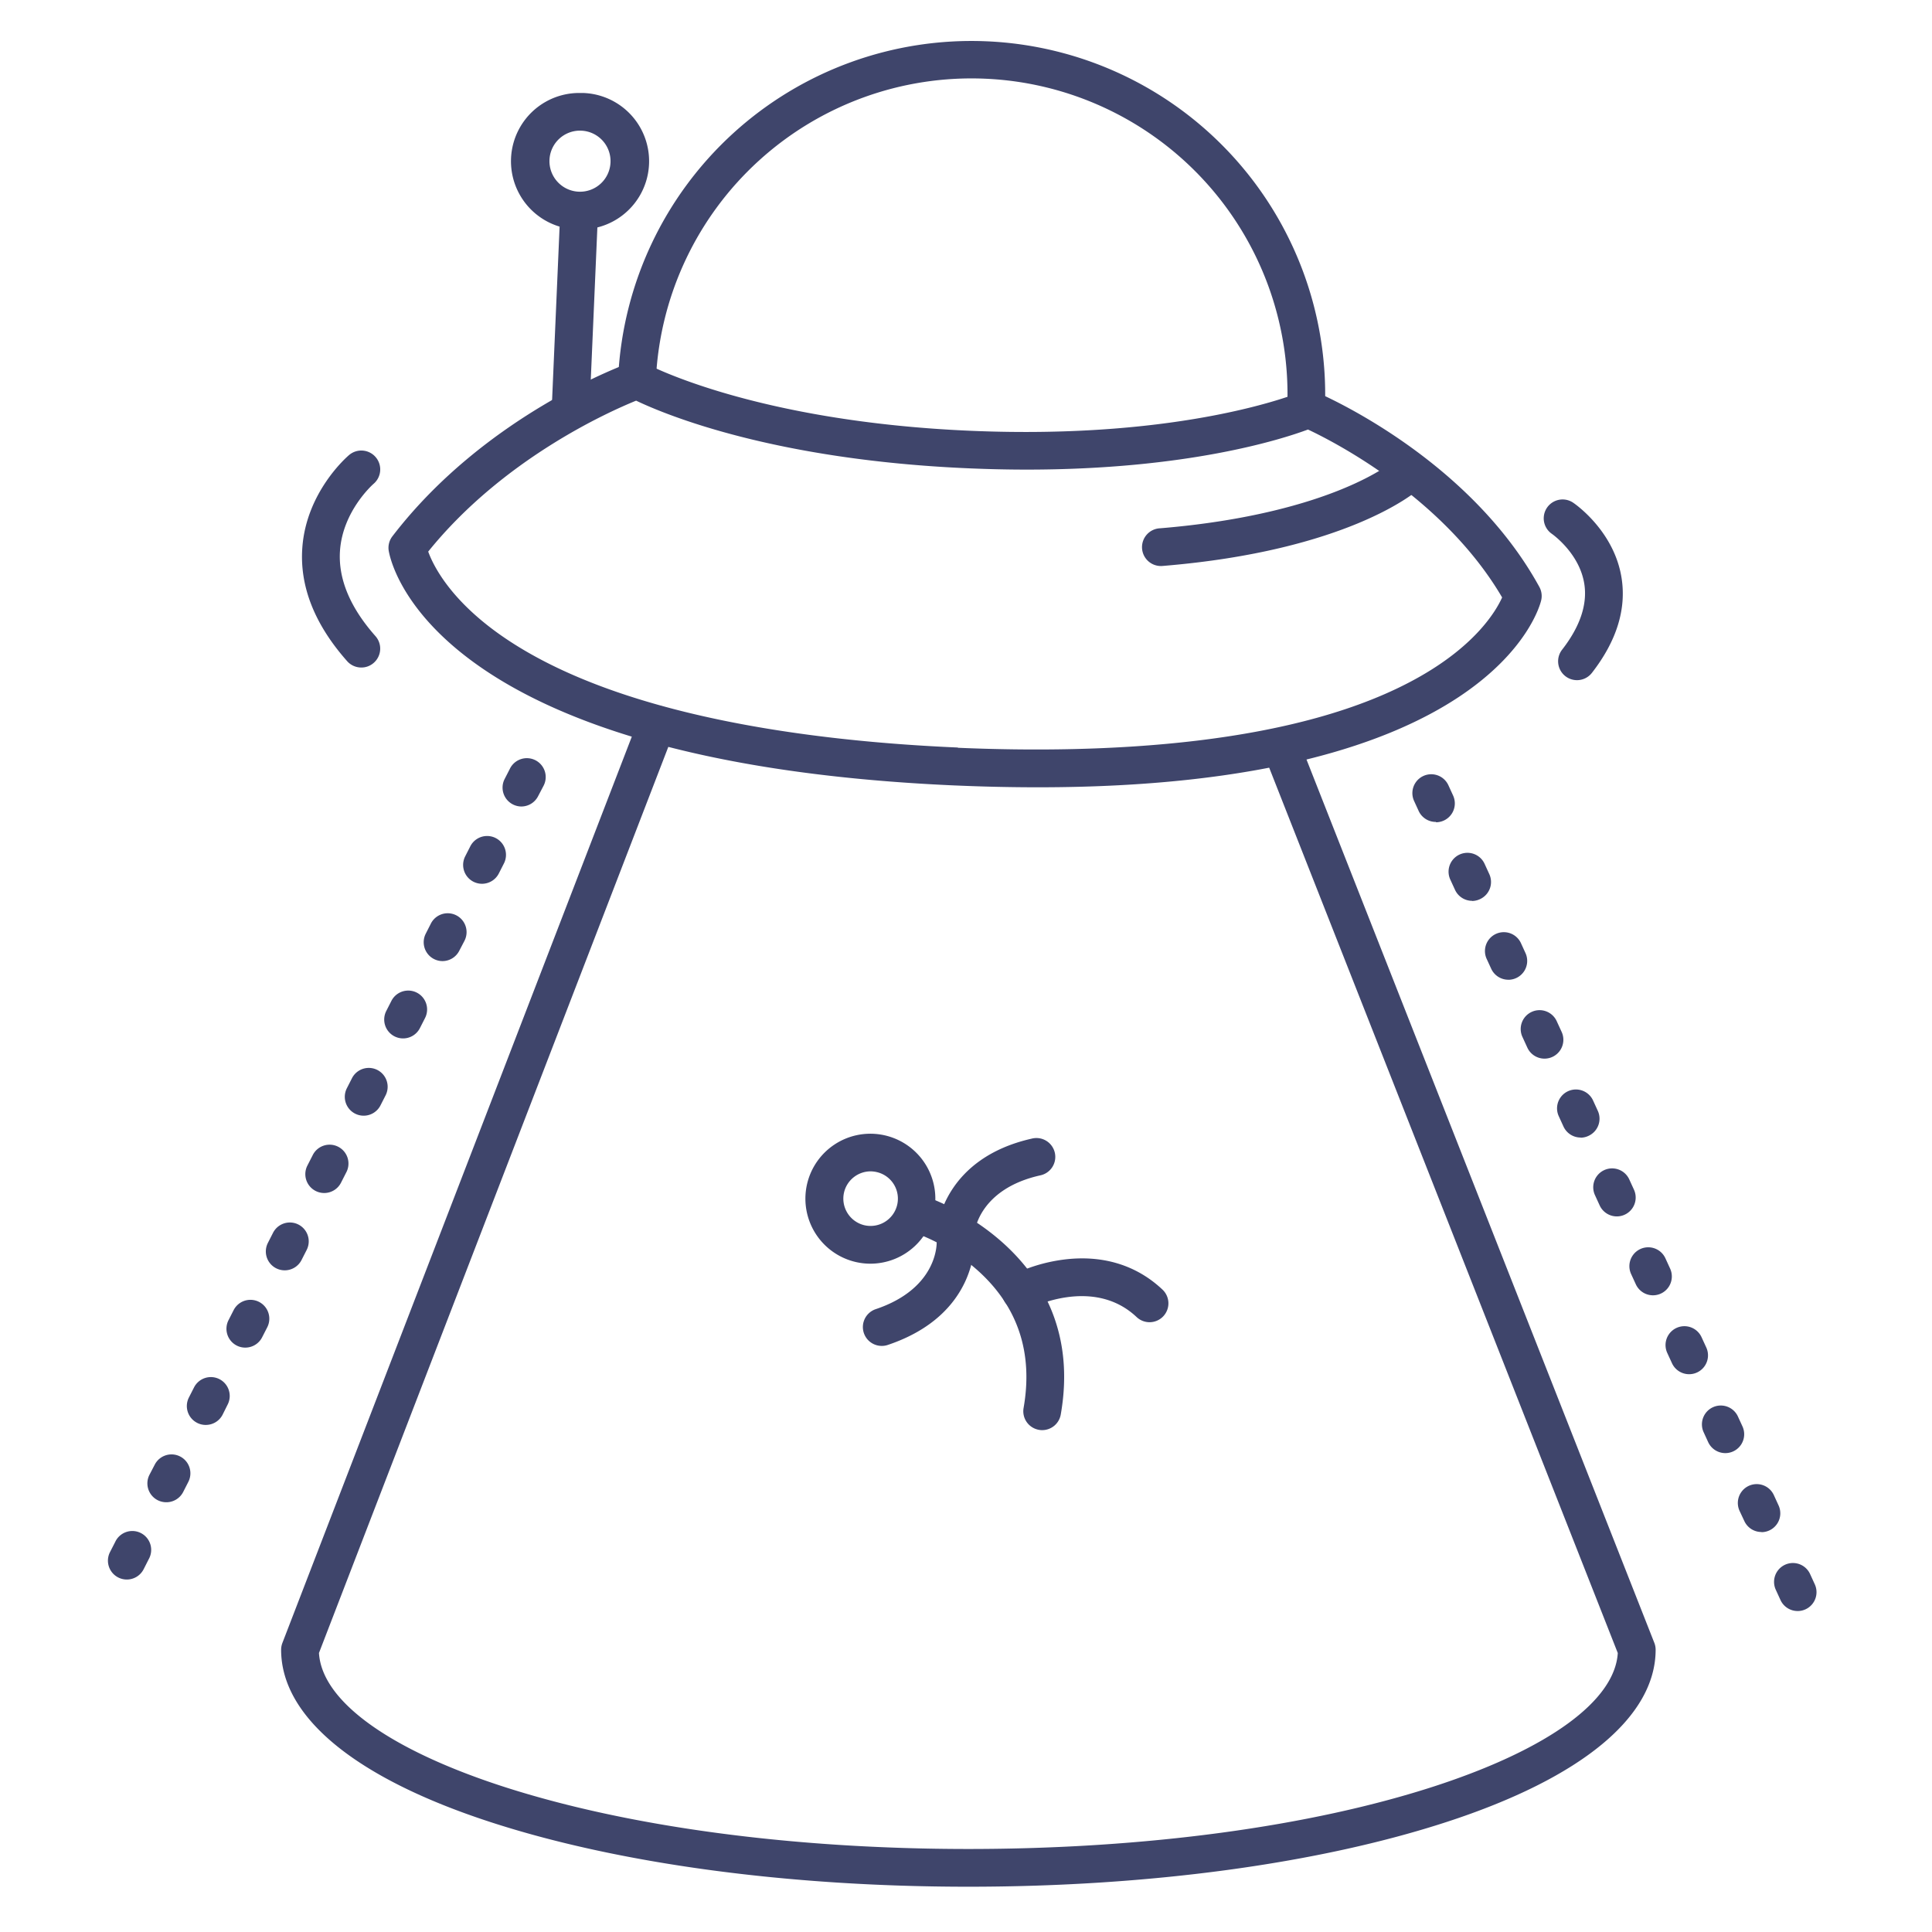 <?xml version="1.0" ?><svg viewBox="0 0 512 512" xmlns="http://www.w3.org/2000/svg"><defs><style>.cls-1{fill:#3f456b;}</style></defs><title/><g id="Lines"><path class="cls-1" d="M346.15,112.74h-.22a5,5,0,0,1-4.78-5.21,83.74,83.74,0,0,0-167.32-7.22,5,5,0,1,1-10-.44,93.74,93.74,0,0,1,187.3,8.1A5,5,0,0,1,346.15,112.74Z"/><path class="cls-1" d="M275.05,208.64c-6.9,0-14.14-.15-21.78-.48h-.08C112.87,202,103.37,148.17,103,145.87a5,5,0,0,1,1-3.76c24.71-32.2,61.6-45.52,63.16-46.07a5,5,0,0,1,4.09.34c.27.15,28.57,15.31,85.88,17.78s87.34-10.18,87.63-10.3a5.08,5.08,0,0,1,3.94,0c1.64.7,40.42,17.34,59.25,51.69a5,5,0,0,1,.48,3.54C407.94,161.19,395.37,208.64,275.05,208.64ZM253.9,198.17c38,1.63,90.08-.35,122.61-19,14.71-8.42,19.95-17.25,21.57-20.84-15.3-26.12-44-41-51.45-44.5-7.19,2.67-32.13,10.62-74.55,10.62-4.9,0-10-.11-15.38-.34-51.54-2.22-80.31-14.2-88.12-17.93-7.53,3.06-35.39,15.55-55.1,40,1.37,3.78,5.91,12.92,19.66,22.45,30.88,21.38,82.66,27.83,120.67,29.47Z"/><path class="cls-1" d="M307.85,150a5,5,0,0,1-.4-10c23.53-1.94,39.1-6.67,48-10.3,9.62-3.91,13.76-7.41,13.8-7.44a5,5,0,0,1,6.59,7.52c-.75.65-18.82,16.17-67.58,20.19Z"/><path class="cls-1" d="M151.23,113.33H151a5,5,0,0,1-4.78-5.21l2.24-51.75a5,5,0,1,1,10,.43l-2.24,51.75A5,5,0,0,1,151.23,113.33Z"/><path class="cls-1" d="M153.74,60.81l-.8,0a18.09,18.09,0,0,1,.77-36.17l.79,0a18.09,18.09,0,0,1-.76,36.17Zm0-26.19a8.09,8.09,0,0,0-6,13.56,8.09,8.09,0,0,0,14.05-5.12h0a8.08,8.08,0,0,0-7.73-8.43Z"/><path class="cls-1" d="M256.63,500c-47.83,0-92.86-6.1-126.8-17.18C94.15,471.18,74.5,455,74.5,437.19a5.09,5.09,0,0,1,.34-1.8l94.54-245.21a5,5,0,0,1,9.33,3.6L84.53,438.06c.76,12.63,18.31,25.43,48.4,35.26,33,10.75,76.9,16.68,123.7,16.68s90.73-5.93,123.7-16.68c30.08-9.82,47.62-22.62,48.4-35.25L335.55,201.42a5,5,0,1,1,9.3-3.66l93.56,237.6a5,5,0,0,1,.35,1.83c0,17.78-19.65,34-55.33,45.63C349.49,493.9,304.45,500,256.63,500Z"/><path class="cls-1" d="M417.92,180.25a5,5,0,0,1-3.95-8.07c4.76-6.11,6.74-12,5.89-17.42-1.27-8.18-8.54-13.25-8.62-13.3a5,5,0,0,1,5.59-8.29c.45.29,10.88,7.42,12.89,19.92,1.34,8.32-1.3,16.81-7.85,25.23A5,5,0,0,1,417.92,180.25Z"/><path class="cls-1" d="M95.77,176.9A5,5,0,0,1,92,175.22c-8.63-9.74-12.63-19.86-11.88-30.09,1.08-14.84,11.93-24.15,12.39-24.54A5,5,0,0,1,99,128.22c-.16.14-8.18,7.19-8.9,17.75-.5,7.4,2.66,15,9.4,22.61a5,5,0,0,1-.43,7.06A4.93,4.93,0,0,1,95.77,176.9Z"/></g><g id="Outline"><path class="cls-1" d="M476.39,426.94a5,5,0,0,1-4.54-2.91l-1.25-2.73a5,5,0,1,1,9.09-4.17l1.25,2.73a5,5,0,0,1-2.47,6.63A4.94,4.94,0,0,1,476.39,426.94ZM466.81,406a5,5,0,0,1-4.55-2.92L461,400.39a5,5,0,1,1,9.09-4.17l1.25,2.73a5,5,0,0,1-4.54,7.09Zm-9.58-20.91a5,5,0,0,1-4.55-2.92l-1.25-2.73a5,5,0,0,1,9.09-4.16l1.25,2.72a5,5,0,0,1-4.54,7.09Zm-9.59-20.91a5,5,0,0,1-4.55-2.92l-1.25-2.72a5,5,0,1,1,9.09-4.17l1.25,2.72a5,5,0,0,1-4.54,7.09Zm-9.58-20.91a5,5,0,0,1-4.55-2.92l-1.25-2.72a5,5,0,1,1,9.09-4.17l1.25,2.73a5,5,0,0,1-4.54,7.08Zm-9.59-20.91a5,5,0,0,1-4.54-2.91l-1.25-2.73a5,5,0,1,1,9.09-4.17l1.25,2.73a5,5,0,0,1-4.55,7.08Zm-9.58-20.9a5,5,0,0,1-4.55-2.92l-1.25-2.73a5,5,0,1,1,9.09-4.17l1.25,2.73A5,5,0,0,1,421,301,5,5,0,0,1,418.89,301.5Zm-9.58-20.91a5,5,0,0,1-4.55-2.92l-1.25-2.73a5,5,0,1,1,9.09-4.16l1.25,2.72a5,5,0,0,1-4.54,7.09Zm-9.59-20.91a5,5,0,0,1-4.54-2.92L393.93,254a5,5,0,0,1,9.09-4.16l1.25,2.73a5,5,0,0,1-4.55,7.08Zm-9.58-20.91a5,5,0,0,1-4.55-2.92l-1.25-2.72a5,5,0,1,1,9.09-4.17l1.25,2.73a5,5,0,0,1-2.46,6.63A5.13,5.13,0,0,1,390.14,238.77Zm-9.58-20.91A5,5,0,0,1,376,215l-1.25-2.73a5,5,0,1,1,9.09-4.17l1.25,2.73a5,5,0,0,1-4.54,7.08Z"/><path class="cls-1" d="M33.6,418.59a5,5,0,0,1-4.45-7.27l1.37-2.67a5,5,0,1,1,8.9,4.54l-1.36,2.68A5,5,0,0,1,33.6,418.59Zm10.46-20.48a5,5,0,0,1-4.45-7.28L41,388.16a5,5,0,0,1,8.91,4.55l-1.36,2.67A5,5,0,0,1,44.06,398.11Zm10.45-20.49a4.9,4.9,0,0,1-2.27-.55,5,5,0,0,1-2.18-6.72l1.36-2.67a5,5,0,1,1,8.91,4.54L59,374.89A5,5,0,0,1,54.51,377.62ZM65,357.13a4.94,4.94,0,0,1-2.26-.54,5,5,0,0,1-2.18-6.73l1.36-2.67a5,5,0,0,1,8.91,4.54l-1.37,2.68A5,5,0,0,1,65,357.13Zm10.46-20.48A5,5,0,0,1,71,329.37l1.36-2.67a5,5,0,0,1,8.91,4.55l-1.36,2.67A5,5,0,0,1,75.42,336.65Zm10.45-20.49a5,5,0,0,1-4.45-7.27l1.37-2.68a5,5,0,1,1,8.9,4.55l-1.36,2.67A5,5,0,0,1,85.87,316.16Zm10.46-20.49a5,5,0,0,1-4.45-7.27l1.36-2.67a5,5,0,0,1,8.91,4.54l-1.36,2.67A5,5,0,0,1,96.33,295.67Zm10.45-20.48a5,5,0,0,1-4.45-7.28l1.36-2.67a5,5,0,0,1,8.91,4.55l-1.36,2.67A5,5,0,0,1,106.78,275.19Zm10.46-20.49a5,5,0,0,1-4.45-7.27l1.36-2.68a5,5,0,0,1,8.91,4.55L121.69,252A5,5,0,0,1,117.24,254.7Zm10.45-20.49a5,5,0,0,1-4.45-7.27l1.36-2.67a5,5,0,0,1,8.91,4.54l-1.36,2.67A5,5,0,0,1,127.69,234.21Zm10.45-20.48a5,5,0,0,1-2.26-.55,5,5,0,0,1-2.19-6.73l1.37-2.67a5,5,0,1,1,8.9,4.55L142.6,211A5,5,0,0,1,138.14,213.73Z"/><path class="cls-1" d="M230.7,334.89a17.23,17.23,0,0,1-16.76-21.35h0a17.22,17.22,0,1,1,16.76,21.35Zm0-24.47a7.25,7.25,0,0,0-7,5.51h0a7.25,7.25,0,0,0,5.29,8.75,7.25,7.25,0,0,0,8.75-5.29,7.22,7.22,0,0,0-5.29-8.75A7.49,7.49,0,0,0,230.65,310.42Zm-11.85,4.31h0Z"/><path class="cls-1" d="M276.19,379a4.27,4.27,0,0,1-.87-.08,5,5,0,0,1-4.06-5.79c2.54-14.46-1.42-26.6-11.76-36.09a51.77,51.77,0,0,0-16.65-10.19,5,5,0,1,1,3.12-9.5c.43.14,42.69,14.56,35.14,57.52A5,5,0,0,1,276.19,379Z"/><path class="cls-1" d="M304.65,350.4a5,5,0,0,1-3.43-1.36c-11.57-10.93-28.21-2.36-28.38-2.27a5,5,0,0,1-4.66-8.85,44,44,0,0,1,13.36-4.07c10.39-1.42,19.56,1.32,26.54,7.92a5,5,0,0,1-3.43,8.63Z"/><path class="cls-1" d="M253.39,330.88l-.46,0a5,5,0,0,1-4.52-5.44c.06-.75,2-18.49,25-23.69a5,5,0,1,1,2.2,9.75c-16.07,3.62-17.28,14.74-17.29,14.86A5,5,0,0,1,253.39,330.88Z"/><path class="cls-1" d="M233.67,356.68a5,5,0,0,1-1.59-9.74c16.66-5.6,16.15-17.69,16.15-17.81a5,5,0,1,1,10-.57c.05.8.87,19.86-22.95,27.86A4.9,4.9,0,0,1,233.67,356.68Z"/></g></svg>